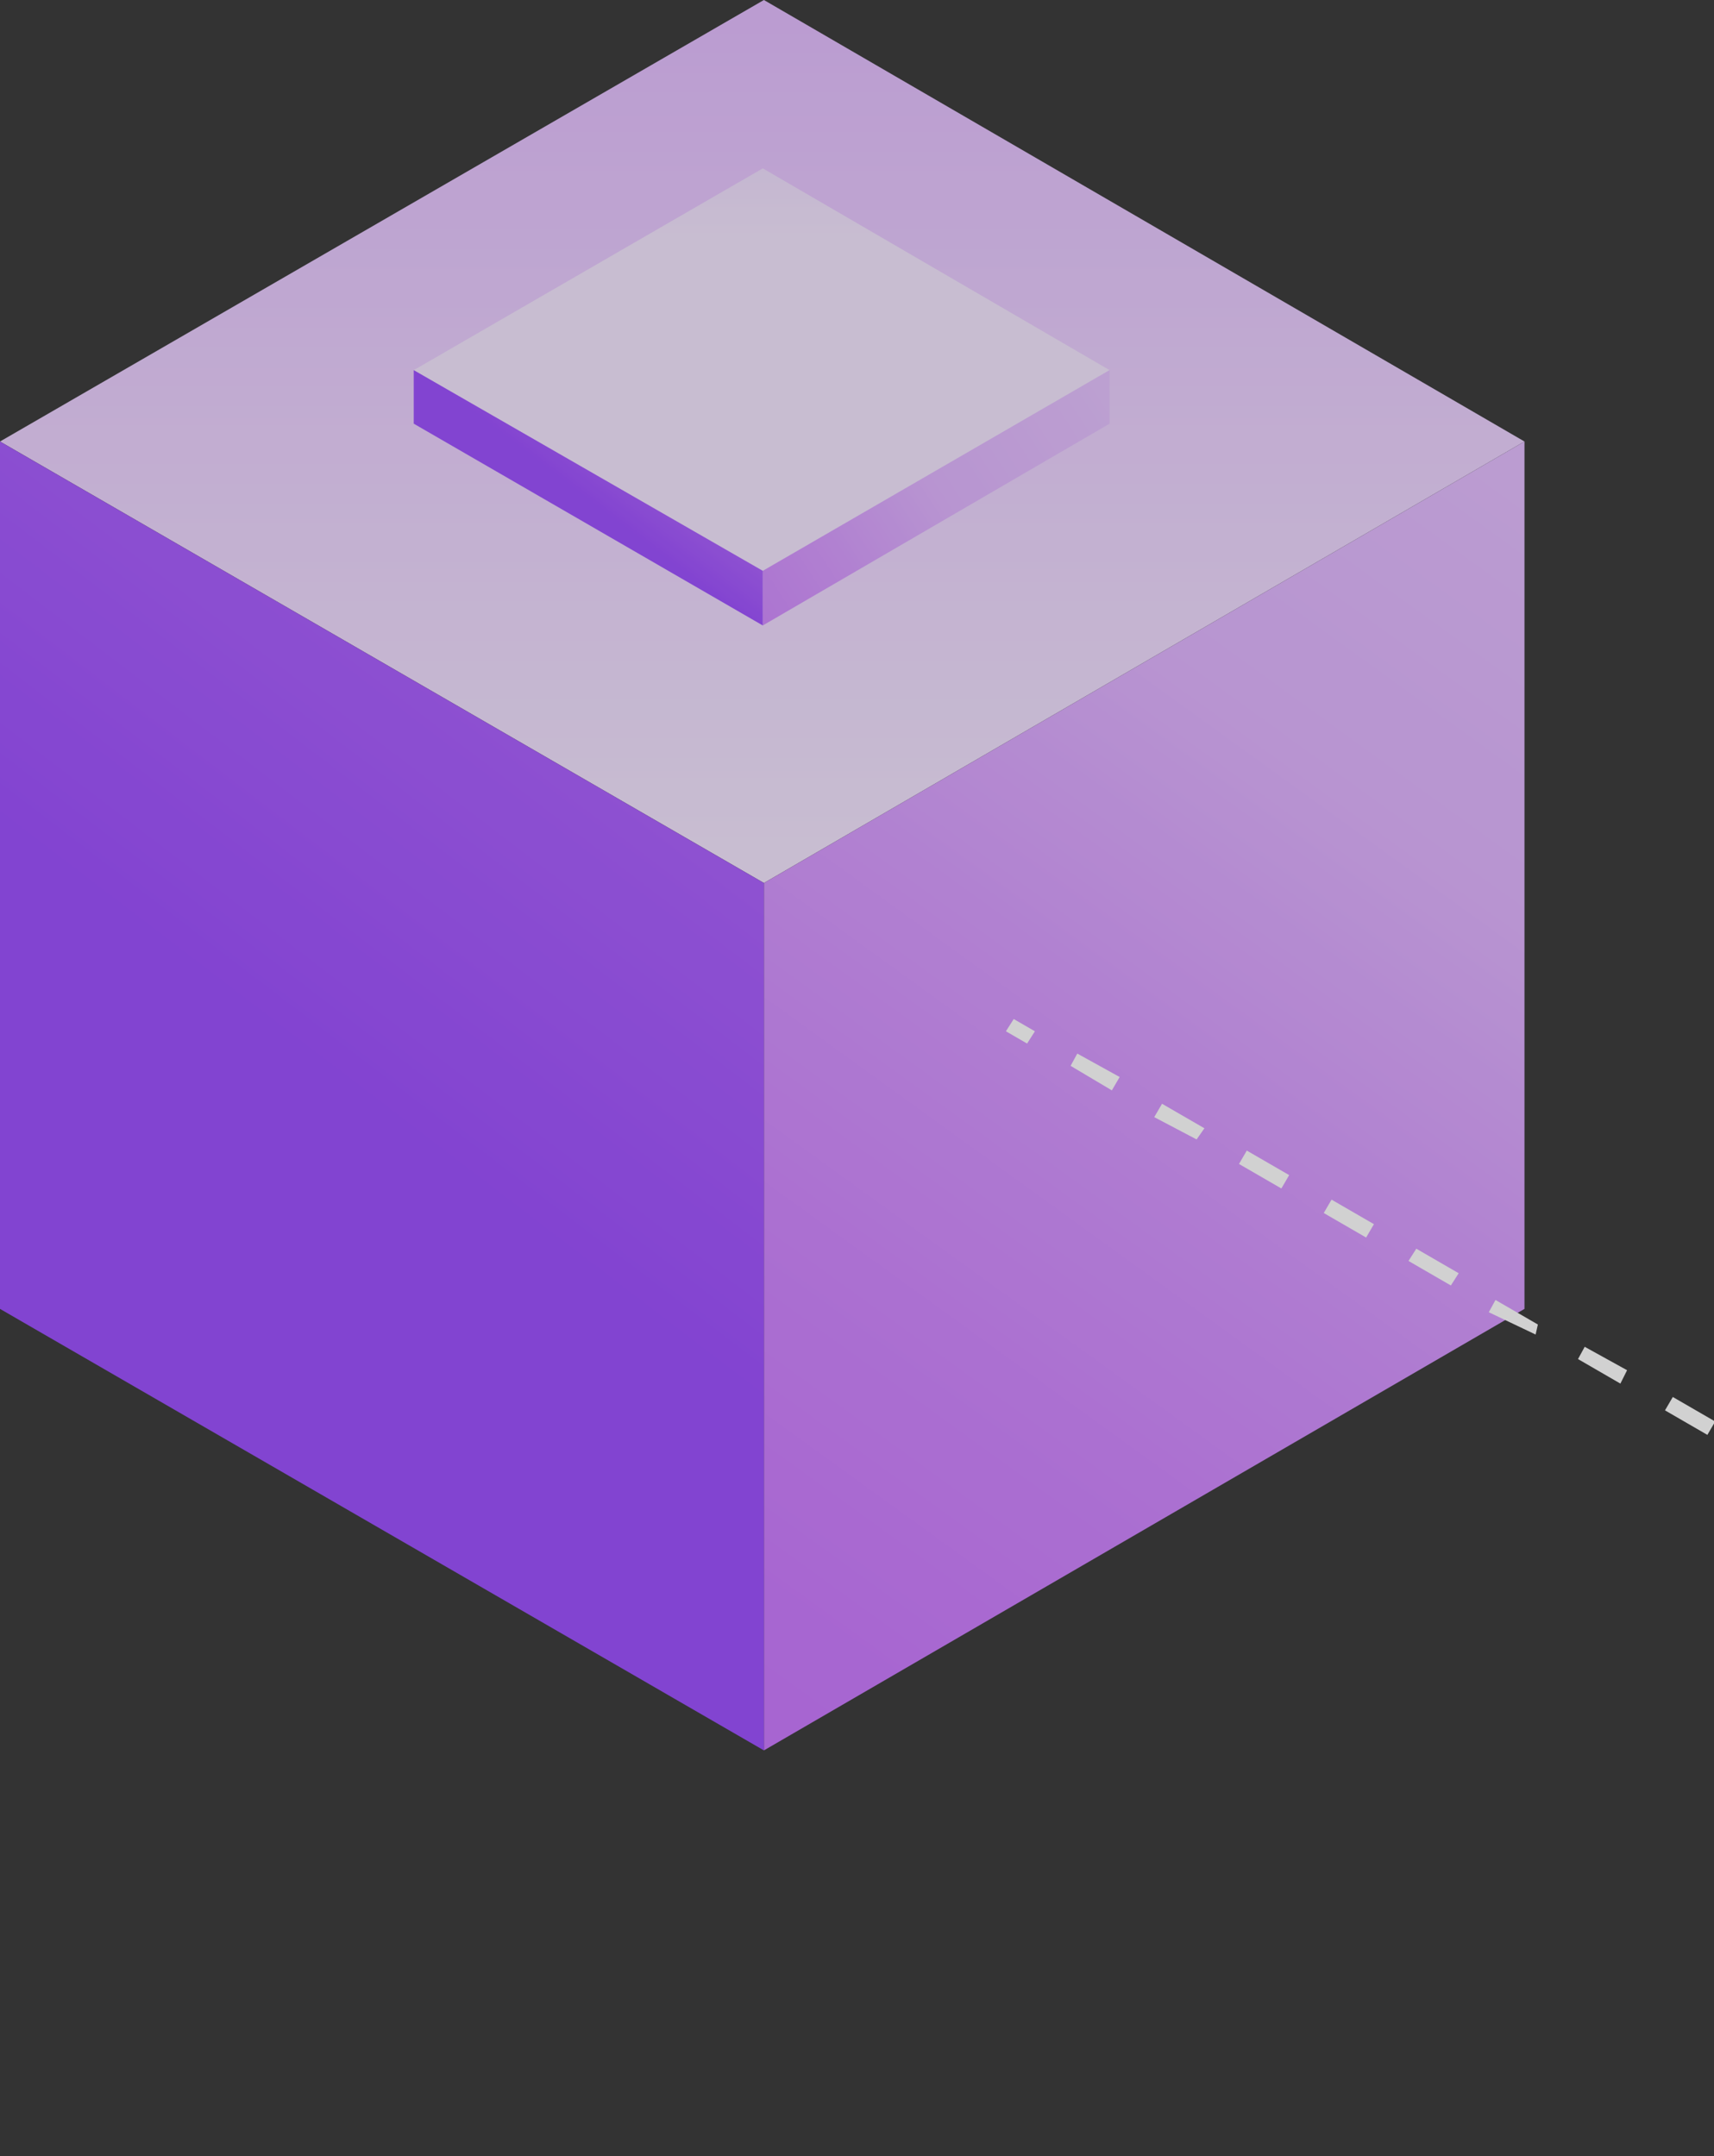 <svg width="194" height="244" viewBox="0 0 194 244" fill="none" xmlns="http://www.w3.org/2000/svg">
<rect x="0" y="0" width="194" height="244" fill="#333333" stroke="none"/>
<g class="cube-line" opacity="0.77">
<path d="M172.549 49.961L86.464 99.921L0 49.961L86.464 0L172.549 49.961Z" fill="url(#paint0_linear_91_1639)"/>
<path d="M172.549 49.961V148.116L86.464 198.077V99.921L172.549 49.961Z" fill="url(#paint1_linear_91_1639)"/>
<path d="M86.464 99.921V198.077L0 148.116V49.961L86.464 99.921Z" fill="url(#paint2_linear_91_1639)"/>
<path d="M125.593 41.886L86.337 64.596L46.829 41.886L86.337 19.051L125.593 41.886Z" fill="url(#paint3_linear_91_1639)"/>
<path d="M125.593 41.886V47.942L86.337 70.778V64.596L125.593 41.886Z" fill="url(#paint4_linear_91_1639)"/>
<path d="M86.337 64.596V70.778L46.829 47.942V41.886L86.337 64.596Z" fill="url(#paint5_linear_91_1639)"/>
<path d="M116.253 118.089L113.854 116.701L114.738 115.313L117.136 116.701L116.253 118.089Z" fill="white"/>
<path d="M326.922 239.837L322.125 237.061L323.009 235.547L327.805 238.323L326.922 239.837ZM317.329 234.285L312.532 231.51L313.416 229.996L318.212 232.771L317.329 234.285ZM307.357 228.734L302.687 225.959L303.444 224.445L308.241 227.22L307.357 228.734ZM297.89 223.183L293.094 220.407L294.735 219.65L299.531 222.426L297.89 223.183ZM288.297 217.632L283.501 214.856L284.258 213.468L289.054 216.244L288.297 217.632ZM278.704 212.081L273.907 209.305L274.791 207.917L279.588 210.693L278.704 212.081ZM269.49 207.034L264.693 204.258L265.577 202.745L270.373 205.52L269.49 207.034ZM259.897 201.483L255.1 198.707L255.984 197.193L260.78 199.969L259.897 201.483ZM250.304 195.932L245.633 193.156L246.391 191.642L251.187 194.418L250.304 195.932ZM240.837 190.381L236.04 187.605L236.798 186.217L241.594 188.993L240.837 190.381ZM231.622 184.451L226.447 181.801L227.331 180.414L232.001 183.189L231.622 184.451ZM222.029 178.9L217.233 176.124L218.116 174.736L222.913 177.512L222.029 178.9ZM212.436 173.475L207.64 170.699L208.523 169.185L213.32 171.961L212.436 173.475ZM202.843 167.923L198.046 165.148L198.93 163.634L203.727 166.409L202.843 167.923ZM193.25 162.372L188.453 159.597L189.337 158.083L194.134 160.858L193.25 162.372ZM183.404 156.569L178.608 153.793L179.365 152.405L184.162 155.055L183.404 156.569ZM173.811 151.018L168.51 148.494L169.267 147.106L174.064 149.882L173.811 151.018ZM164.218 145.466L159.422 142.691L160.305 141.303L165.102 144.079L164.218 145.466ZM154.625 140.041L149.829 137.266L150.712 135.752L155.509 138.527L154.625 140.041ZM145.032 134.49L140.236 131.715L141.119 130.201L145.916 132.976L145.032 134.49ZM135.439 128.939L130.643 126.416L131.526 124.902L136.323 127.677L135.439 128.939ZM125.846 123.388L121.176 120.612L121.933 119.224L126.73 121.874L125.846 123.388Z" fill="white"/>
</g>
<defs class="cube-body">
<linearGradient id="paint0_linear_91_1639" x1="86.211" y1="95.758" x2="86.211" y2="-23.845" gradientUnits="userSpaceOnUse">
<stop stop-color="#F3E5FF"/>
<stop offset="1" stop-color="#DEAFFF"/>
</linearGradient>
<linearGradient id="paint1_linear_91_1639" x1="219.505" y1="-0.378" x2="65.356" y2="212.782" gradientUnits="userSpaceOnUse">
<stop stop-color="#E9CCFF"/>
<stop offset="0.43" stop-color="#DEB0FF"/>
<stop offset="0.57" stop-color="#D596FF"/>
<stop offset="0.72" stop-color="#CE81FF"/>
<stop offset="0.86" stop-color="#C974FF"/>
<stop offset="1" stop-color="#C870FF"/>
</linearGradient>
<linearGradient id="paint2_linear_91_1639" x1="153.363" y1="-20.186" x2="41.975" y2="125.711" gradientUnits="userSpaceOnUse">
<stop stop-color="#D58CFF"/>
<stop offset="1" stop-color="#9948FF"/>
</linearGradient>
<linearGradient id="paint3_linear_91_1639" x1="86.211" y1="26.873" x2="86.211" y2="-25.737" gradientUnits="userSpaceOnUse">
<stop stop-color="#F3E5FF"/>
<stop offset="1" stop-color="#DEAFFF"/>
</linearGradient>
<linearGradient id="paint4_linear_91_1639" x1="140.74" y1="33.559" x2="59.98" y2="86.458" gradientUnits="userSpaceOnUse">
<stop stop-color="#E9CCFF"/>
<stop offset="0.43" stop-color="#DEB0FF"/>
<stop offset="0.57" stop-color="#D596FF"/>
<stop offset="0.72" stop-color="#CE81FF"/>
<stop offset="0.86" stop-color="#C974FF"/>
<stop offset="1" stop-color="#C870FF"/>
</linearGradient>
<linearGradient id="paint5_linear_91_1639" x1="79.647" y1="39.363" x2="66.528" y2="56.527" gradientUnits="userSpaceOnUse">
<stop stop-color="#D58CFF"/>
<stop offset="1" stop-color="#9948FF"/>
</linearGradient>
</defs>
</svg>

